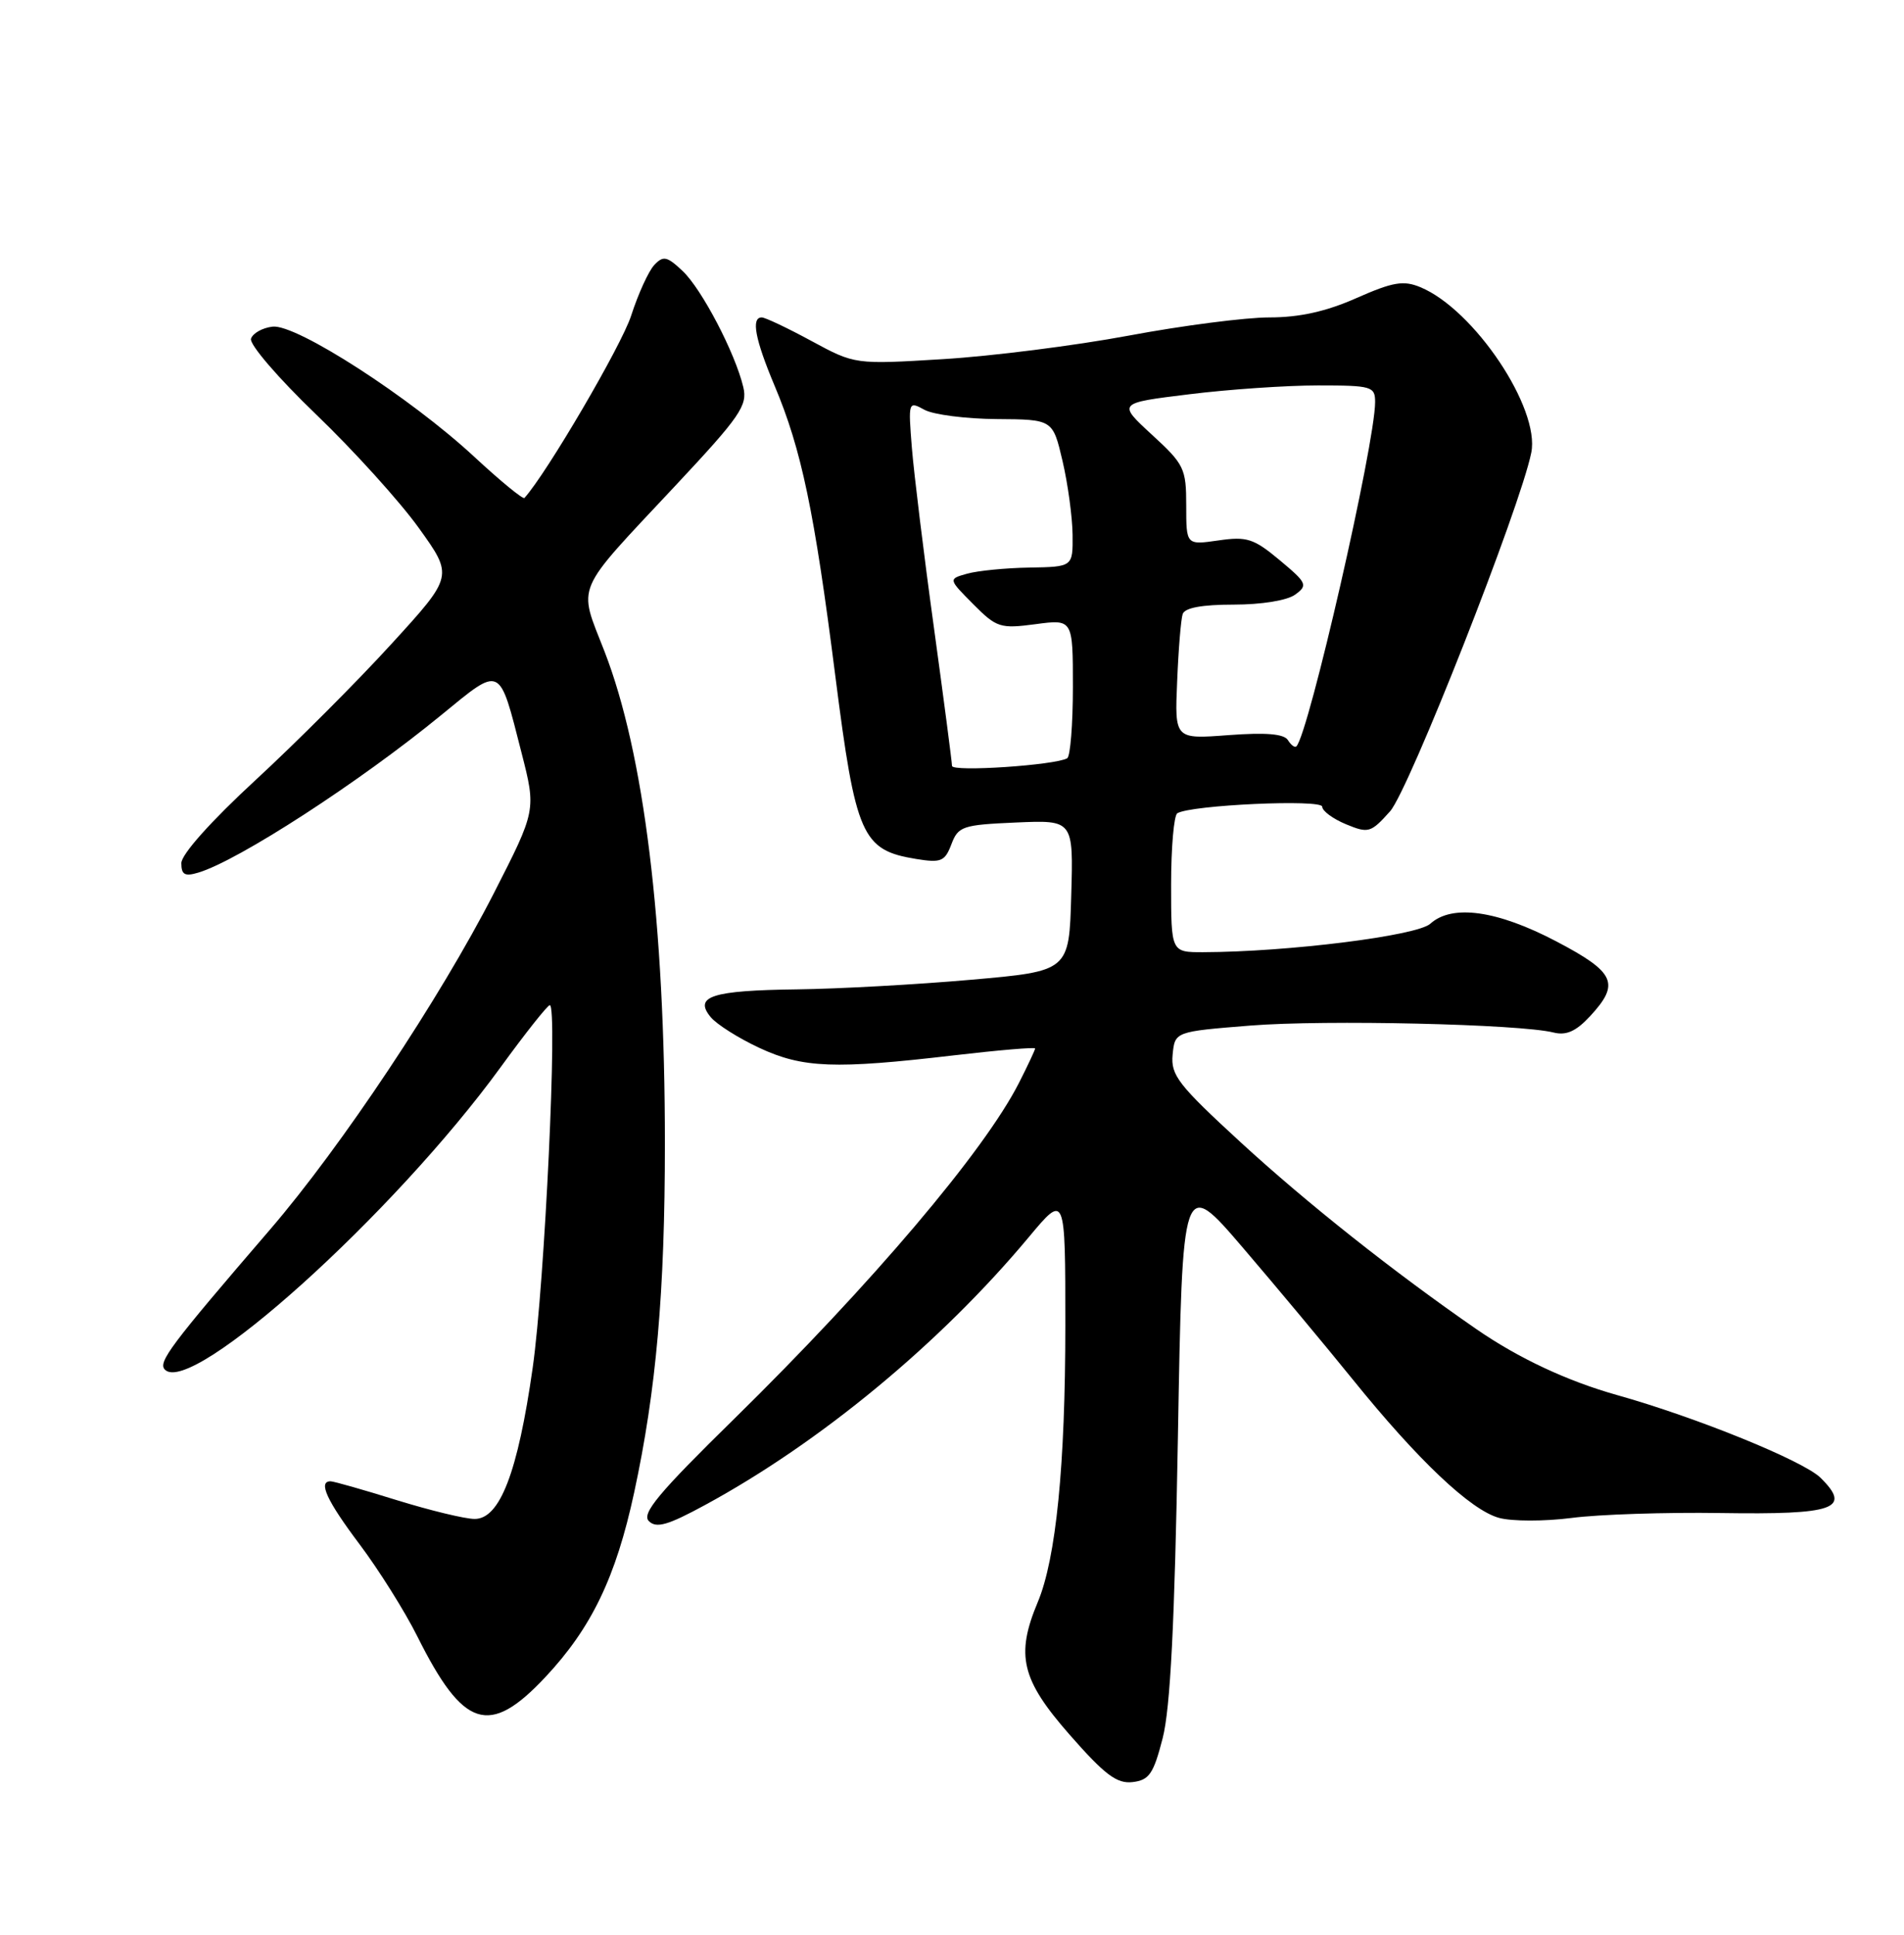 <?xml version="1.0" encoding="UTF-8" standalone="no"?>
<!DOCTYPE svg PUBLIC "-//W3C//DTD SVG 1.1//EN" "http://www.w3.org/Graphics/SVG/1.1/DTD/svg11.dtd" >
<svg xmlns="http://www.w3.org/2000/svg" xmlns:xlink="http://www.w3.org/1999/xlink" version="1.1" viewBox="0 0 252 256">
 <g >
 <path fill="currentColor"
d=" M 153.88 230.00 C 154.90 226.05 155.47 214.80 155.90 190.13 C 156.50 155.75 156.50 155.75 164.53 165.13 C 168.94 170.28 175.46 178.10 179.02 182.50 C 187.67 193.21 194.64 199.81 198.40 200.84 C 200.11 201.31 204.42 201.31 208.00 200.85 C 211.57 200.38 220.46 200.09 227.75 200.20 C 242.86 200.43 245.11 199.64 240.96 195.54 C 238.68 193.29 224.51 187.53 213.99 184.58 C 207.42 182.73 200.99 179.72 195.41 175.87 C 184.50 168.33 173.01 159.23 164.20 151.14 C 155.94 143.55 154.94 142.26 155.20 139.55 C 155.50 136.50 155.50 136.50 165.50 135.70 C 175.36 134.91 201.16 135.50 205.62 136.62 C 207.30 137.04 208.60 136.46 210.46 134.45 C 214.45 130.14 213.79 128.66 206.00 124.57 C 198.16 120.45 192.19 119.61 189.30 122.23 C 187.54 123.82 170.45 125.96 159.25 125.99 C 155.00 126.00 155.00 126.00 155.00 117.06 C 155.00 112.14 155.37 107.89 155.82 107.61 C 157.60 106.51 175.00 105.72 175.00 106.74 C 175.00 107.30 176.41 108.34 178.14 109.06 C 181.12 110.29 181.43 110.20 183.98 107.35 C 186.47 104.57 201.24 67.06 202.67 59.89 C 203.85 54.00 195.09 40.94 187.99 38.00 C 185.75 37.07 184.36 37.31 179.53 39.44 C 175.52 41.22 171.99 42.00 168.01 42.00 C 164.85 42.00 156.47 43.08 149.38 44.41 C 142.30 45.73 131.25 47.13 124.82 47.52 C 113.15 48.23 113.15 48.23 107.40 45.12 C 104.23 43.40 101.27 42.00 100.82 42.00 C 99.39 42.00 99.93 44.88 102.52 51.04 C 106.08 59.49 107.78 67.62 110.55 89.39 C 113.26 110.65 114.07 112.49 121.28 113.66 C 124.55 114.19 125.06 113.98 125.92 111.71 C 126.82 109.33 127.40 109.14 134.48 108.83 C 142.07 108.50 142.07 108.50 141.78 118.50 C 141.50 128.50 141.50 128.50 128.50 129.64 C 121.35 130.27 111.00 130.84 105.50 130.91 C 94.23 131.05 91.79 131.83 94.06 134.58 C 94.85 135.54 97.75 137.37 100.50 138.65 C 106.25 141.33 110.47 141.49 126.25 139.64 C 132.16 138.95 137.00 138.54 137.00 138.73 C 137.00 138.92 136.04 140.97 134.86 143.29 C 130.27 152.32 115.36 169.89 97.14 187.77 C 87.18 197.53 84.88 200.28 85.88 201.27 C 86.87 202.25 88.40 201.81 93.31 199.14 C 108.56 190.87 124.47 177.71 136.16 163.70 C 141.00 157.90 141.00 157.90 141.00 175.38 C 141.00 193.91 139.77 206.22 137.35 211.99 C 134.40 219.02 135.18 222.25 141.55 229.51 C 146.23 234.85 147.82 236.04 149.90 235.80 C 152.10 235.54 152.67 234.71 153.88 230.00 Z  M 72.16 221.93 C 78.28 215.41 81.51 208.71 83.93 197.50 C 86.86 183.93 88.00 170.96 88.00 151.29 C 88.00 122.11 85.24 99.68 80.01 86.20 C 76.50 77.16 75.81 78.77 89.42 64.23 C 97.96 55.11 98.96 53.66 98.38 51.23 C 97.31 46.71 92.87 38.23 90.34 35.85 C 88.28 33.91 87.78 33.80 86.60 35.06 C 85.85 35.85 84.47 38.87 83.53 41.78 C 82.25 45.74 72.35 62.64 69.41 65.89 C 69.22 66.10 66.23 63.65 62.78 60.45 C 54.32 52.60 39.21 42.85 36.08 43.22 C 34.74 43.37 33.46 44.09 33.22 44.82 C 32.98 45.55 36.85 50.05 41.82 54.82 C 46.79 59.59 52.92 66.36 55.43 69.86 C 60.01 76.23 60.01 76.23 51.83 85.18 C 47.34 90.11 39.24 98.22 33.83 103.21 C 27.92 108.66 24.00 113.05 24.00 114.21 C 24.00 115.74 24.46 116.00 26.25 115.46 C 31.54 113.88 47.61 103.47 58.43 94.59 C 66.41 88.06 66.03 87.88 69.02 99.58 C 70.97 107.21 70.97 107.21 65.34 118.23 C 58.25 132.09 45.18 151.72 35.75 162.68 C 22.53 178.04 20.86 180.26 21.83 181.23 C 25.35 184.75 52.08 160.68 66.23 141.25 C 69.53 136.71 72.47 133.00 72.77 133.00 C 73.83 133.00 72.10 169.81 70.50 181.00 C 68.53 194.84 66.15 201.01 62.81 200.98 C 61.54 200.98 56.90 199.85 52.50 198.49 C 48.10 197.12 44.16 196.00 43.75 196.00 C 42.07 196.00 43.24 198.55 47.61 204.36 C 50.14 207.73 53.57 213.19 55.22 216.49 C 61.33 228.73 64.74 229.83 72.16 221.93 Z  M 126.00 101.34 C 126.00 100.87 124.92 92.61 123.60 82.99 C 122.27 73.37 120.97 62.69 120.69 59.27 C 120.20 53.13 120.22 53.05 122.35 54.22 C 123.53 54.87 127.84 55.42 131.92 55.45 C 139.34 55.50 139.34 55.50 140.63 61.00 C 141.34 64.03 141.93 68.41 141.96 70.75 C 142.00 75.00 142.00 75.00 136.25 75.10 C 133.09 75.15 129.38 75.52 128.00 75.91 C 125.50 76.61 125.50 76.61 128.80 79.93 C 131.90 83.05 132.38 83.21 137.05 82.59 C 142.00 81.93 142.00 81.93 142.00 90.91 C 142.00 95.84 141.66 100.08 141.25 100.33 C 139.69 101.25 126.00 102.17 126.00 101.34 Z  M 170.46 97.93 C 169.94 97.10 167.57 96.90 162.59 97.27 C 155.47 97.81 155.47 97.81 155.80 90.16 C 155.97 85.94 156.30 81.94 156.53 81.25 C 156.80 80.42 159.09 80.00 163.28 80.00 C 166.97 80.00 170.38 79.45 171.43 78.67 C 173.12 77.44 172.98 77.13 169.37 74.12 C 165.93 71.25 165.03 70.96 161.25 71.51 C 157.00 72.12 157.00 72.12 157.00 66.90 C 157.00 61.99 156.74 61.44 152.45 57.51 C 147.91 53.33 147.91 53.33 157.39 52.17 C 162.61 51.52 170.28 51.00 174.44 51.00 C 181.56 51.00 182.00 51.13 182.00 53.20 C 182.00 58.71 173.21 97.12 171.58 98.76 C 171.37 98.96 170.87 98.59 170.46 97.93 Z "/>
</g>
</svg>
